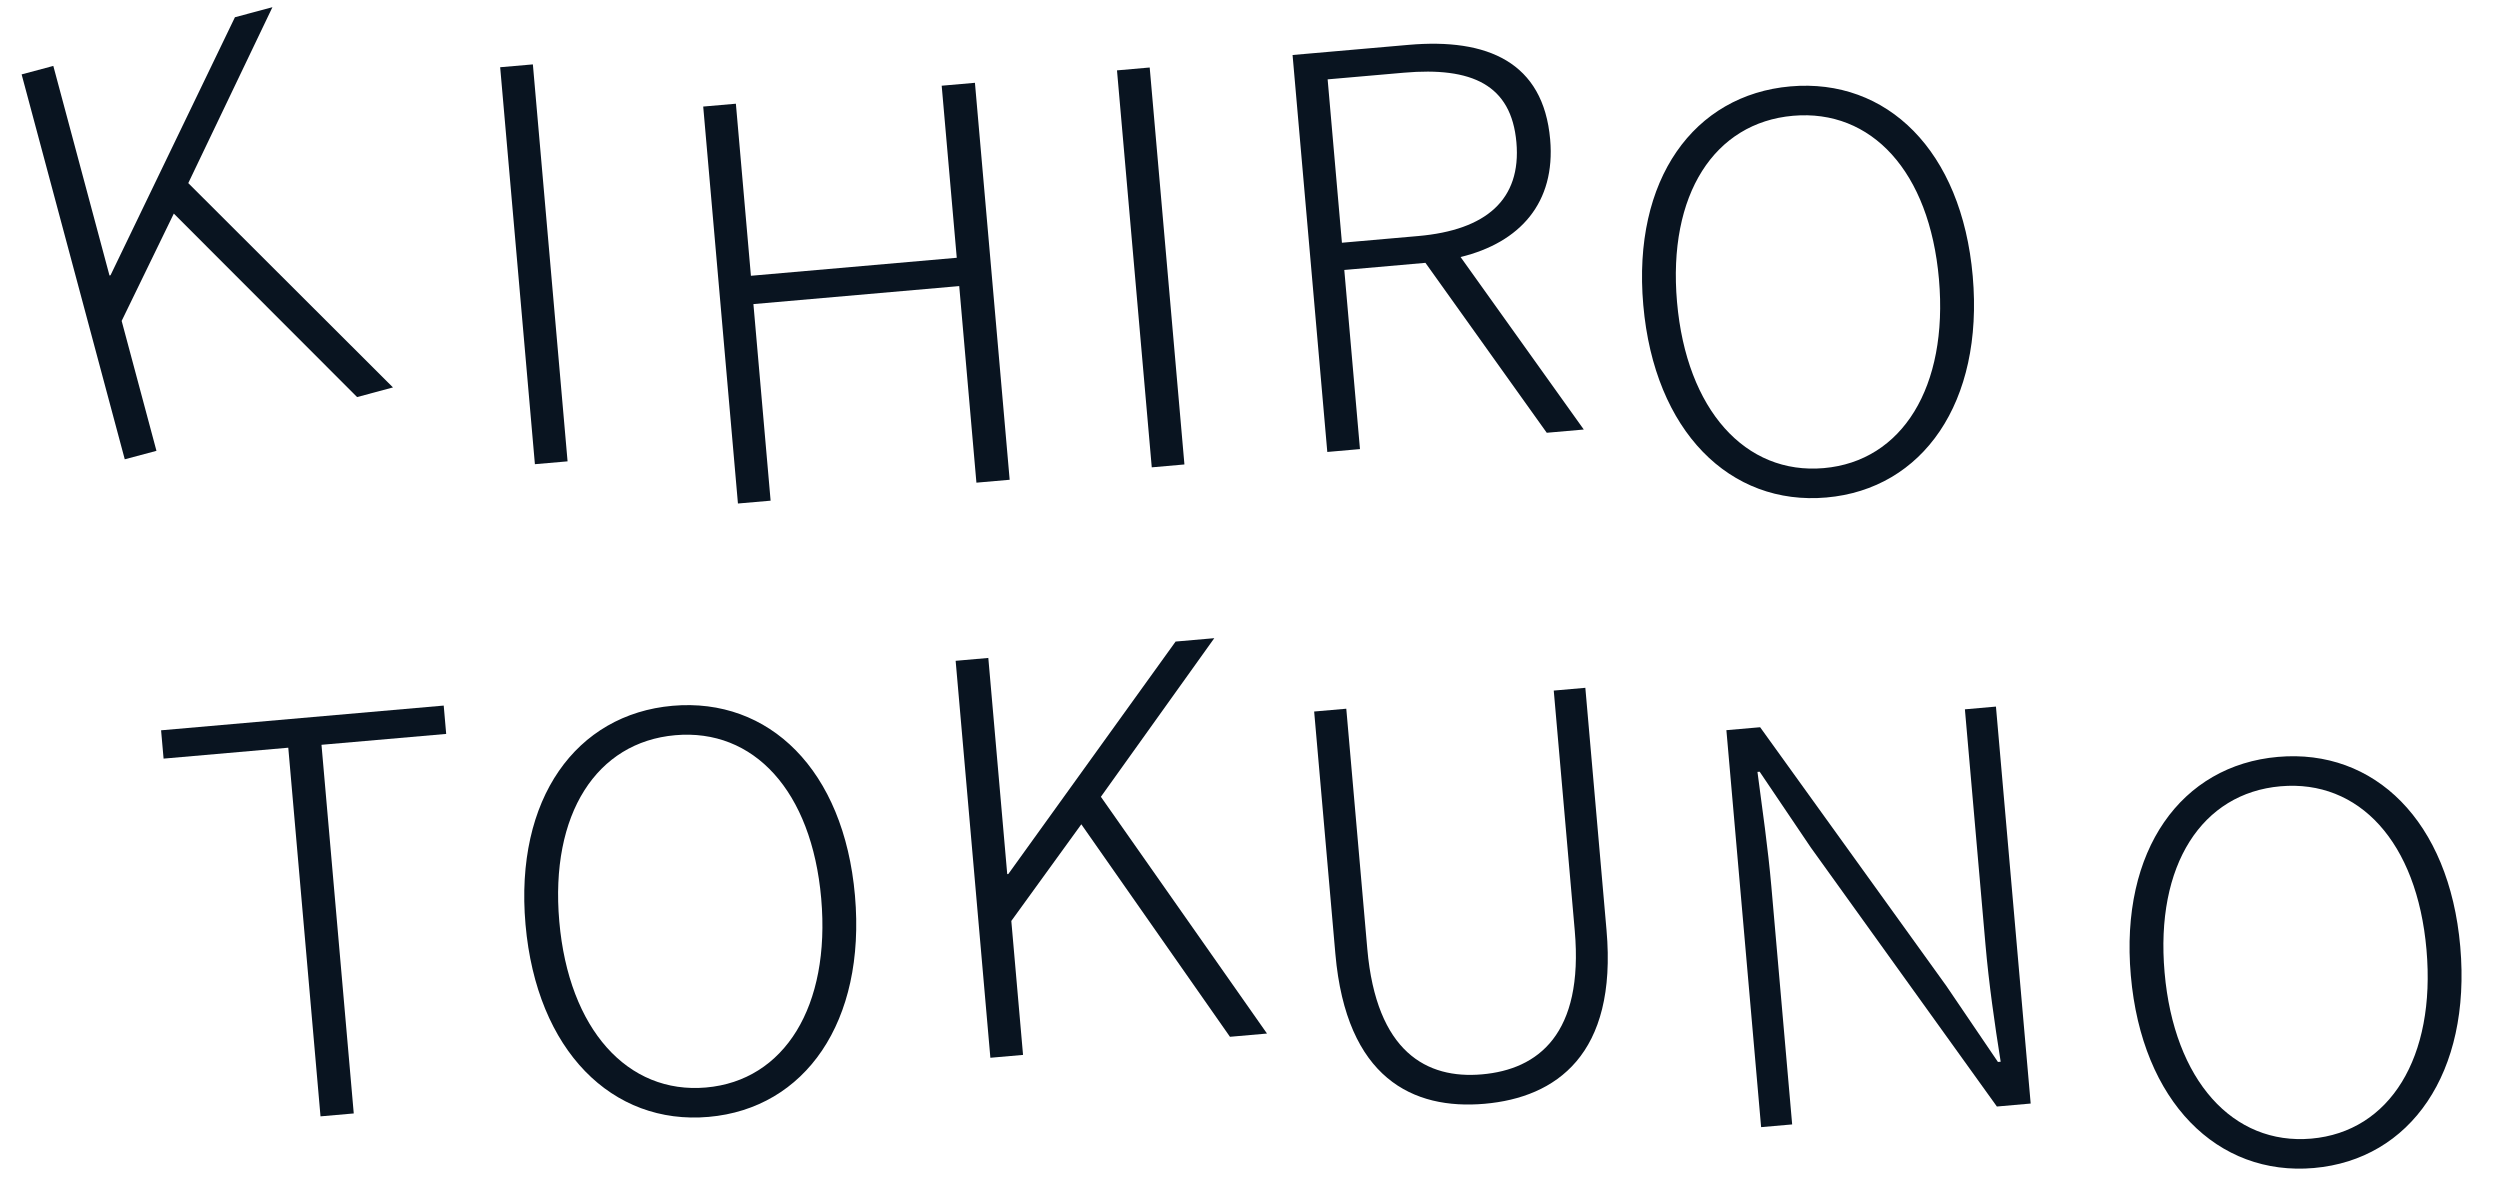 <svg width="74" height="35" viewBox="0 0 74 35" fill="none" xmlns="http://www.w3.org/2000/svg">
<path d="M54.061 14.726C51.208 14.976 48.968 12.768 48.641 9.029C48.315 5.305 50.143 2.807 52.996 2.557C55.849 2.308 58.067 4.452 58.393 8.176C58.72 11.915 56.914 14.477 54.061 14.726ZM53.985 13.856C56.306 13.653 57.672 11.454 57.393 8.263C57.114 5.072 55.393 3.224 53.072 3.427C50.751 3.631 49.361 5.75 49.64 8.941C49.92 12.133 51.664 14.059 53.985 13.856Z" fill="#091420"/>
<path d="M39.721 7.185L41.977 6.987C43.992 6.811 45.034 5.908 44.886 4.215C44.736 2.507 43.569 1.976 41.554 2.152L39.298 2.349L39.721 7.185ZM45.784 12.81L42.193 7.78L39.791 7.991L40.255 13.293L39.288 13.378L38.26 1.628L41.693 1.328C44.03 1.123 45.685 1.839 45.885 4.128C46.048 5.998 44.998 7.178 43.233 7.608L46.88 12.714L45.784 12.81Z" fill="#091420"/>
<path d="M34.092 13.833L33.063 2.083L34.031 1.998L35.059 13.748L34.092 13.833Z" fill="#091420"/>
<path d="M21.843 14.904L20.815 3.154L21.782 3.07L22.227 8.163L28.32 7.63L27.874 2.537L28.858 2.451L29.886 14.201L28.902 14.287L28.393 8.468L22.301 9.001L22.81 14.82L21.843 14.904Z" fill="#091420"/>
<path d="M15.833 13.74L14.805 1.99L15.773 1.906L16.8 13.656L15.833 13.74Z" fill="#091420"/>
<path d="M3.693 13.595L0.64 2.202L1.578 1.951L3.241 8.155L3.272 8.147L6.954 0.51L8.064 0.213L5.573 5.42L11.632 11.468L10.57 11.753L5.145 6.322L3.601 9.499L4.631 13.344L3.693 13.595Z" fill="#091420"/>
<path d="M68.492 34.573C65.639 34.823 63.399 32.615 63.072 28.875C62.746 25.152 64.574 22.653 67.427 22.404C70.28 22.154 72.498 24.299 72.824 28.022C73.151 31.762 71.345 34.323 68.492 34.573ZM68.416 33.703C70.737 33.499 72.104 31.301 71.824 28.11C71.545 24.918 69.824 23.071 67.503 23.274C65.182 23.477 63.792 25.596 64.072 28.788C64.351 31.979 66.095 33.906 68.416 33.703Z" fill="#091420"/>
<path d="M52.129 33.363L51.101 21.613L52.1 21.526L57.61 29.181L59.139 31.434L59.22 31.427C59.039 30.29 58.87 29.103 58.77 27.959L58.161 20.996L59.08 20.915L60.108 32.665L59.108 32.753L53.597 25.082L52.086 22.843L52.021 22.848C52.168 23.972 52.33 25.079 52.432 26.239L53.048 33.283L52.129 33.363Z" fill="#091420"/>
<path d="M43.943 32.672C41.831 32.856 39.85 31.925 39.527 28.234L38.899 21.061L39.85 20.978L40.472 28.086C40.74 31.149 42.239 31.944 43.867 31.801C45.527 31.656 46.881 30.612 46.613 27.549L45.991 20.441L46.926 20.359L47.553 27.532C47.877 31.223 46.054 32.487 43.943 32.672Z" fill="#091420"/>
<path d="M29.315 31.31L28.287 19.56L29.254 19.475L29.814 25.874L29.846 25.871L34.798 18.99L35.943 18.89L32.586 23.585L37.503 30.593L36.407 30.689L32.007 24.399L29.935 27.26L30.282 31.225L29.315 31.31Z" fill="#091420"/>
<path d="M20.975 33.06C18.122 33.31 15.883 31.102 15.555 27.363C15.23 23.639 17.058 21.141 19.91 20.891C22.763 20.642 24.981 22.786 25.307 26.509C25.634 30.249 23.828 32.811 20.975 33.06ZM20.899 32.19C23.22 31.987 24.587 29.788 24.308 26.597C24.028 23.406 22.308 21.558 19.987 21.762C17.666 21.965 16.276 24.084 16.555 27.275C16.834 30.467 18.578 32.393 20.899 32.19Z" fill="#091420"/>
<path d="M9.487 33.044L8.533 22.132L4.842 22.455L4.768 21.617L13.134 20.885L13.207 21.724L9.516 22.046L10.471 32.958L9.487 33.044Z" fill="#091420"/>
</svg>
